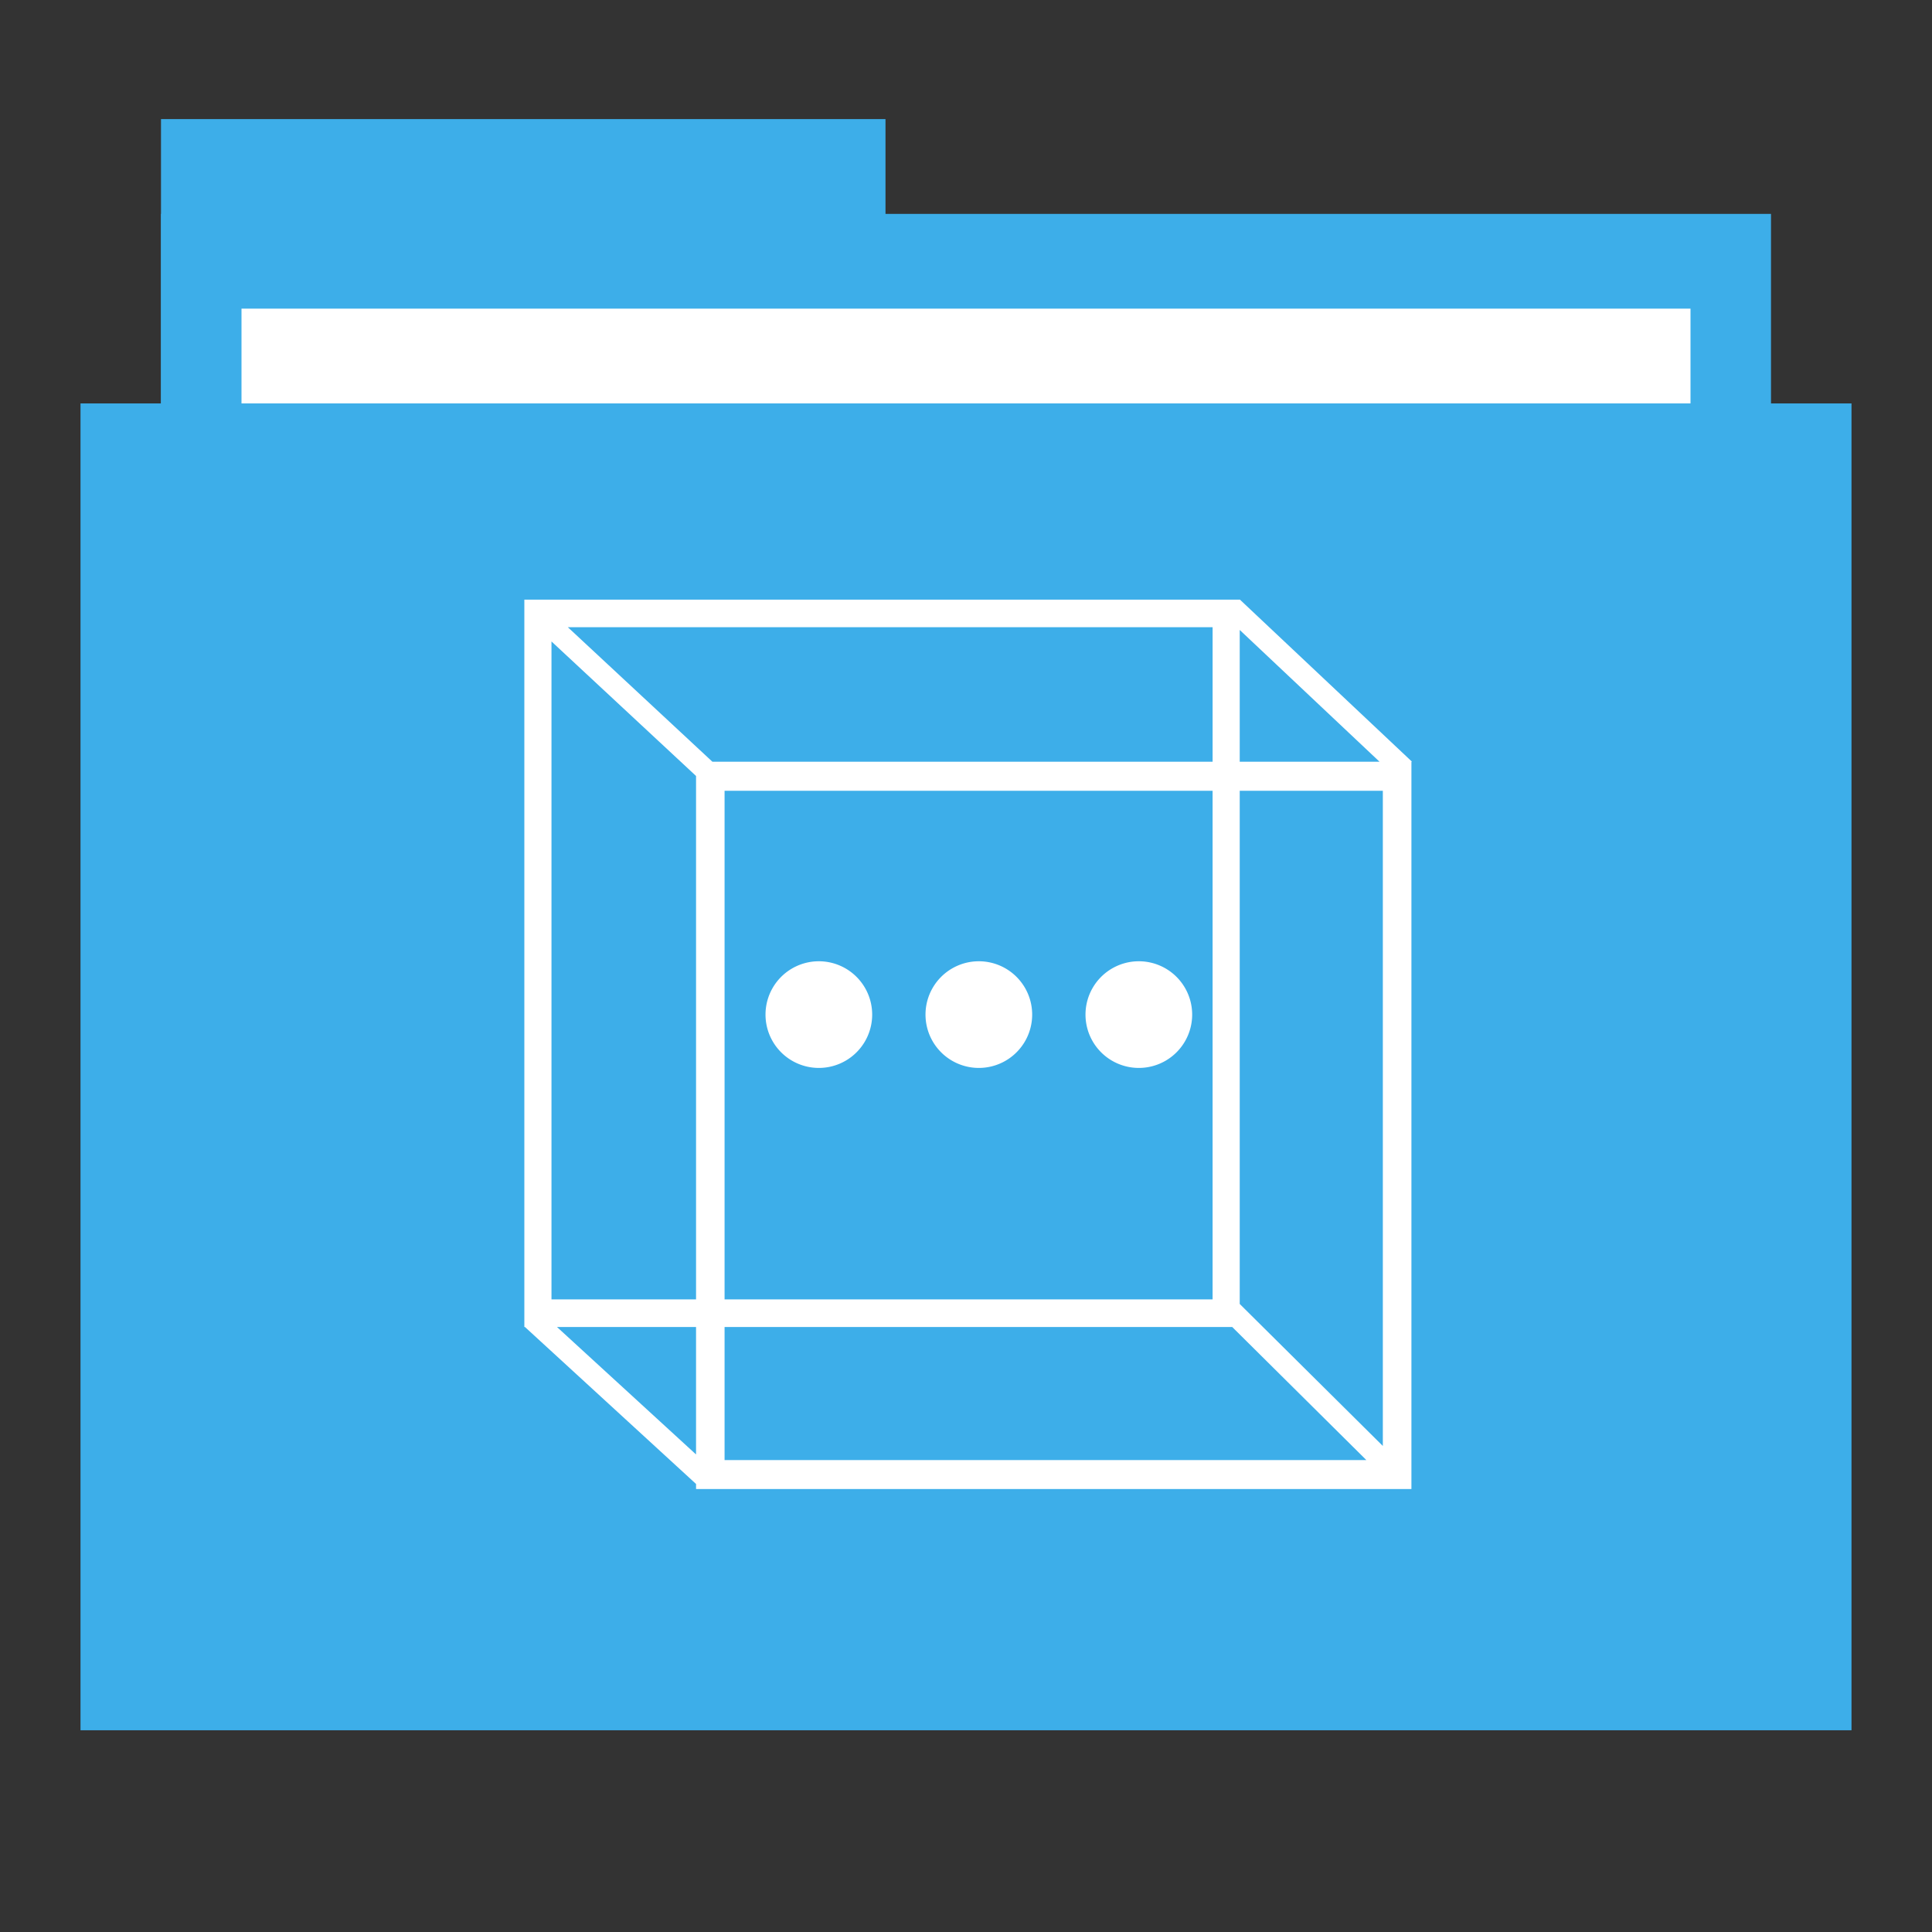 <?xml version="1.0" encoding="UTF-8" standalone="no"?>
<!-- Created with Inkscape (http://www.inkscape.org/) -->

<svg
   xmlns:dc="http://purl.org/dc/elements/1.1/"
   xmlns:cc="http://creativecommons.org/ns#"
   xmlns:rdf="http://www.w3.org/1999/02/22-rdf-syntax-ns#"
   xmlns:svg="http://www.w3.org/2000/svg"
   xmlns="http://www.w3.org/2000/svg"
   xmlns:sodipodi="http://sodipodi.sourceforge.net/DTD/sodipodi-0.dtd"
   xmlns:inkscape="http://www.inkscape.org/namespaces/inkscape"
   width="48"
   height="48"
   id="svg865"
   version="1.1"
   inkscape:version="0.48.5 r10040"
   sodipodi:docname="folder-activities.svg">
  <rect width="100%" height="100%" fill="#333333" stroke="none"/>
  <defs
     id="defs867" />
  <sodipodi:namedview
     id="base"
     pagecolor="#ffffff"
     bordercolor="#666666"
     borderopacity="1.0"
     inkscape:pageopacity="0.0"
     inkscape:pageshadow="2"
     inkscape:zoom="8"
     inkscape:cx="13.843788"
     inkscape:cy="29.149923"
     inkscape:document-units="px"
     inkscape:current-layer="folderLayer"
     showgrid="false"
     inkscape:window-width="1366"
     inkscape:window-height="707"
     inkscape:window-x="-2"
     inkscape:window-y="-3"
     inkscape:window-maximized="1"
     borderlayer="true"
     inkscape:showpageshadow="false"
     showguides="true"
     inkscape:guide-bbox="true">
    <sodipodi:guide
       position="0,39"
       orientation="30,0"
       id="guide4110" />
    <sodipodi:guide
       position="30,39"
       orientation="0,-30"
       id="guide4116" />
    <sodipodi:guide
       position="30,9"
       orientation="0,18"
       id="guide4120" />
    <sodipodi:guide
       position="48,9"
       orientation="-30,0"
       id="guide4122" />
    <sodipodi:guide
       position="48,39"
       orientation="0,-18"
       id="guide4124" />
    <sodipodi:guide
       position="4,41"
       orientation="34,0"
       id="guide4164" />
    <sodipodi:guide
       position="22,41"
       orientation="0,-18"
       id="guide4170" />
    <sodipodi:guide
       position="6,37"
       orientation="28,0"
       id="guide4174" />
    <sodipodi:guide
       position="6,9"
       orientation="0,36"
       id="guide4176" />
    <sodipodi:guide
       position="42,9"
       orientation="-28,0"
       id="guide4178" />
    <sodipodi:guide
       position="42,37"
       orientation="0,-36"
       id="guide4180" />
    <sodipodi:guide
       position="14,31"
       orientation="20,0"
       id="guide4221" />
    <sodipodi:guide
       position="34,11"
       orientation="-20,0"
       id="guide4225" />
    <sodipodi:guide
       position="34,31"
       orientation="0,-20"
       id="guide4227" />
    <sodipodi:guide
       position="14,31"
       orientation="11,0"
       id="guide4412" />
    <sodipodi:guide
       position="14,20"
       orientation="6.123234e-17,1"
       id="guide4414" />
    <sodipodi:guide
       position="25,20"
       orientation="-11,0"
       id="guide4416" />
    <sodipodi:guide
       position="25,31"
       orientation="0,-11"
       id="guide4418" />
    <sodipodi:guide
       position="25,20"
       orientation="9,0"
       id="guide4420" />
    <sodipodi:guide
       position="25,11"
       orientation="0,9"
       id="guide4422" />
    <sodipodi:guide
       position="34,11"
       orientation="-9,0"
       id="guide4424" />
    <sodipodi:guide
       position="34,20"
       orientation="0,-9"
       id="guide4426" />
    <sodipodi:guide
       position="23,35"
       orientation="-2,0"
       id="guide4068" />
    <sodipodi:guide
       position="23,37"
       orientation="0,2"
       id="guide4070" />
    <sodipodi:guide
       position="25,37"
       orientation="2,0"
       id="guide4072" />
    <sodipodi:guide
       position="25,35"
       orientation="0,-2"
       id="guide4074" />
    <sodipodi:guide
       orientation="0,1"
       position="-5.09,45.013"
       id="guide3049" />
    <sodipodi:guide
       orientation="0,1"
       position="14,5.029"
       id="guide3051" />
    <sodipodi:guide
       orientation="1,0"
       position="18.482,18.99"
       id="guide3071" />
  </sodipodi:namedview>
  <g
     inkscape:groupmode="layer"
     id="folderLayer"
     inkscape:label="folder">
    <rect
       y="2.959"
       x="4"
       height="11.773"
       width="18"
       id="folderTab"
       style="fill:#3daee9;fill-opacity:1;stroke:none" />
    <rect
       style="fill:#3daee9;fill-opacity:1;stroke:none"
       id="folderBackground"
       width="40"
       height="35.32"
       x="4"
       y="5.314" />
    <rect
       style="fill:#ffffff;fill-opacity:1;stroke:none"
       id="folderPaper"
       width="36"
       height="32.965"
       x="6"
       y="7.668" />
    <rect
       y="10.023"
       x="2"
       height="32.965"
       width="44"
       id="folderFront"
       style="fill:#3daee9;fill-opacity:1;stroke:none" />
    <g
       id="g3778"
       transform="matrix(0.221,0,0,0.221,-30.727,-85.989)">
      <path
         style="font-size:medium;font-style:normal;font-variant:normal;font-weight:normal;font-stretch:normal;text-indent:0;text-align:start;text-decoration:none;line-height:normal;letter-spacing:normal;word-spacing:normal;text-transform:none;direction:ltr;block-progression:tb;writing-mode:lr-tb;text-anchor:start;baseline-shift:baseline;color:#000000;fill:#ffffff;fill-opacity:1;stroke:none;stroke-width:18.951;marker:none;visibility:visible;display:inline;overflow:visible;enable-background:accumulate;font-family:Sans;-inkscape-font-specification:Sans"
         d="m 278.418,456.49 -0.013,0.012 -1.525,0 -77.372,0 -1.525,0 0,1.55 0,78.665 0,1.556 0.082,0 -0.006,0.006 19.227,17.639 0,0.571 1.606,0 77.209,0 1.606,0 0,-1.632 0,-78.501 0,-1.606 0.044,-0.05 -19.334,-18.21 z m -75.546,3.112 72.484,0 0,15.123 -56.231,0 -16.252,-15.123 z m 75.533,0.307 15.719,14.816 -15.719,0 0,-14.816 z m -77.372,1.293 16.252,15.123 0,0.031 0,58.81 -16.252,0 0,-73.964 z m 19.459,16.786 54.863,0 0,57.179 -54.863,0 0,-57.179 z m 57.913,0 16.089,0 0,73.657 -16.089,-15.964 0,-57.693 z m -76.751,60.285 15.631,0 0,14.326 -15.631,-14.326 z m 18.838,0 56.388,0 0.684,0 15.079,14.96 -72.151,0 0,-14.96 z"
         id="path3776"
         inkscape:connector-curvature="0" />
    </g>
    <path
       transform="matrix(0.265,0,0,0.265,7.324,8.811)"
       sodipodi:type="arc"
       style="fill:#ffffff;fill-opacity:1;fill-rule:nonzero;stroke:none"
       id="path3754"
       sodipodi:cx="49.131939"
       sodipodi:cy="61.87299"
       sodipodi:rx="5"
       sodipodi:ry="5"
       d="m 54.132,61.873 a 5,5 0 1 1 -10,0 5,5 0 1 1 10,0 z" />
    <path
       transform="matrix(0.265,0,0,0.265,7.324,8.811)"
       sodipodi:type="arc"
       style="fill:#ffffff;fill-opacity:1;fill-rule:nonzero;stroke:none"
       id="path3756"
       sodipodi:cx="64.131943"
       sodipodi:cy="61.87299"
       sodipodi:rx="5"
       sodipodi:ry="5"
       d="m 69.132,61.873 a 5,5 0 1 1 -10,0 5,5 0 1 1 10,0 z" />
    <path
       transform="matrix(0.265,0,0,0.265,7.324,8.811)"
       sodipodi:type="arc"
       style="fill:#ffffff;fill-opacity:1;fill-rule:nonzero;stroke:none"
       id="path3758"
       sodipodi:cx="79.131943"
       sodipodi:cy="61.87299"
       sodipodi:rx="5"
       sodipodi:ry="5"
       d="m 84.132,61.873 a 5,5 0 1 1 -10,0 5,5 0 1 1 10,0 z" />
  </g>
</svg>
